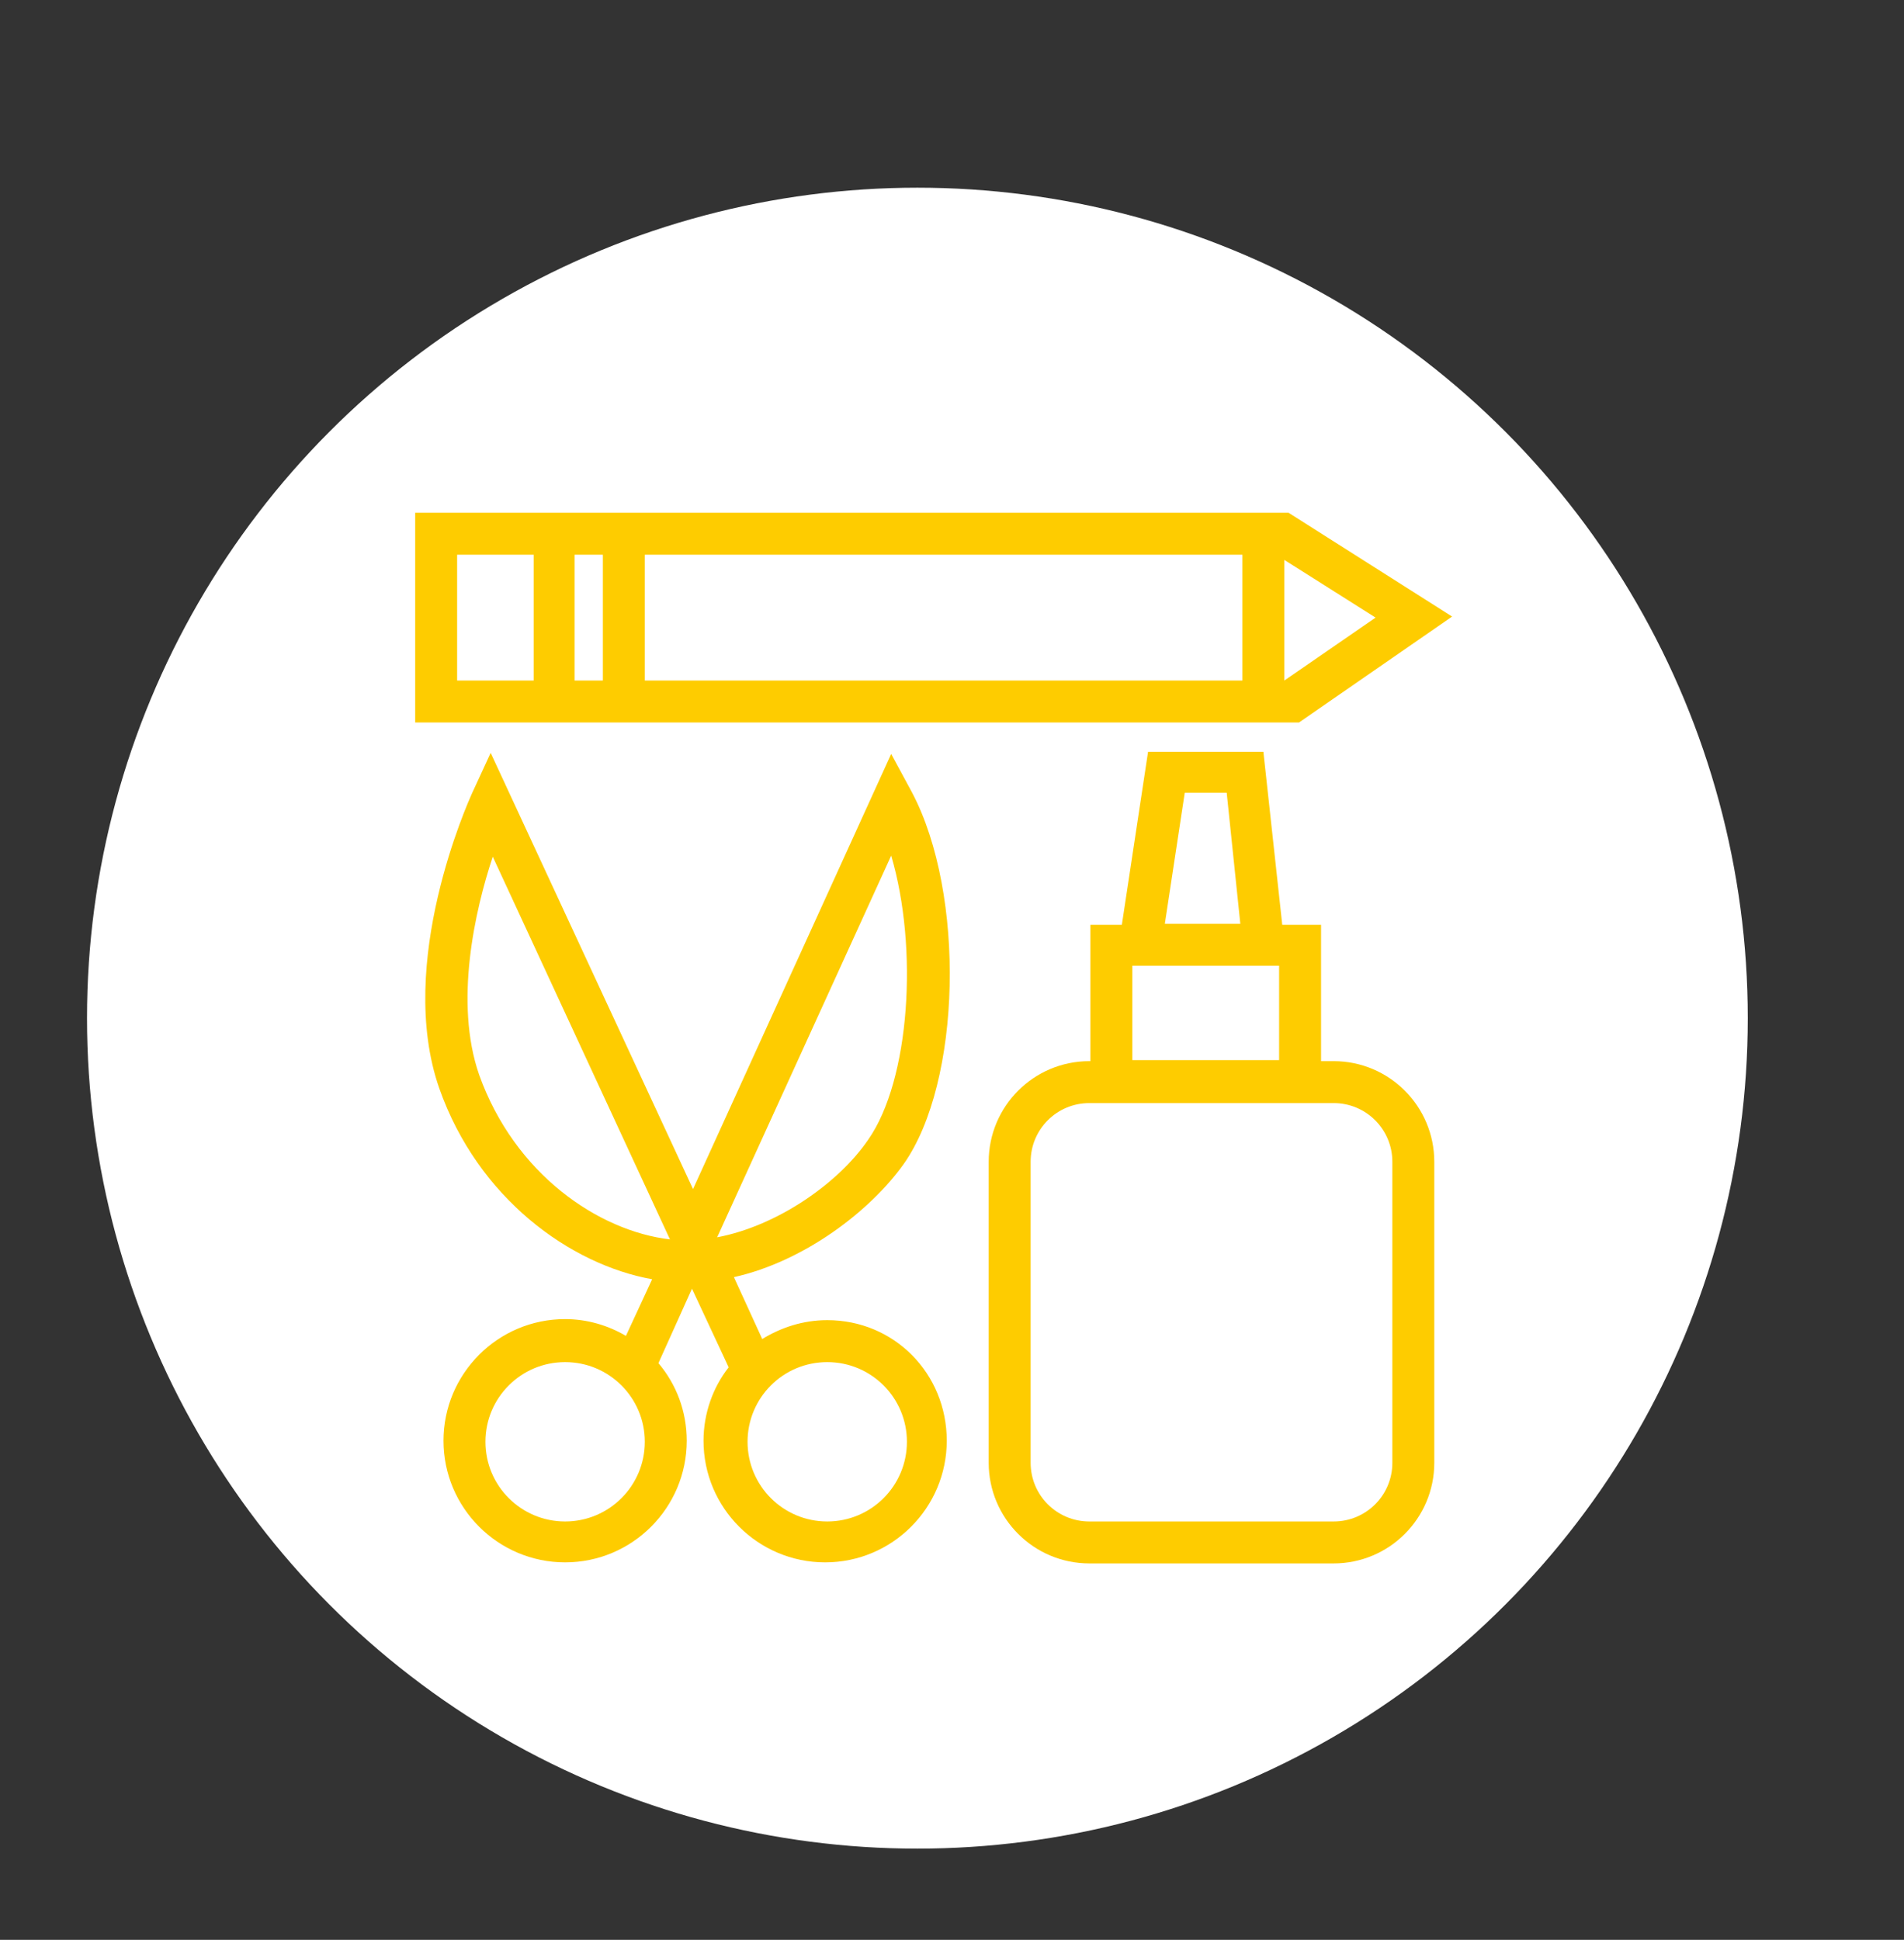 <?xml version="1.0" encoding="utf-8"?>
<!-- Generator: Adobe Illustrator 21.1.0, SVG Export Plug-In . SVG Version: 6.00 Build 0)  -->
<svg version="1.1" xmlns="http://www.w3.org/2000/svg" xmlns:xlink="http://www.w3.org/1999/xlink" x="0px" y="0px"
	 viewBox="0 0 181.6 185" style="enable-background:new 0 0 181.6 185;" xml:space="preserve">
<rect x="0" y="0" width="181.6" height="185" fill="#333333" stroke="none"/>
<style type="text/css">
	.st0{fill:#74C4F0;}
	.st1{display:none;}
	.st2{display:inline;fill:#8E8E8E;}
	.st3{fill:#FECC00;}
	.st4{fill:#FFFFFF;}
	.st5{fill:#FCCC12;}
</style>
<g id="Слой_2">
</g>
<g id="Слой_3" class="st1">
	<rect x="-242.4" y="-5.3" class="st2" width="869.9" height="204.7"/>
</g>
<g id="Слой_1">
	<circle class="st4" cx="87.5" cy="97.1" r="79.2"/>
	<g>
		<path class="st3" d="M138.5,58.8l-15.6-9.9H39.6v20h84.3L138.5,58.8z M50.9,64.9h-7.3v-12h7.3V64.9z M57.5,64.9h-2.7v-12h2.7V64.9
			z M118.5,64.9h-57v-12h57V64.9z M122.5,64.9V53.4l8.7,5.5L122.5,64.9L122.5,64.9z"/>
		<path class="st3" d="M78.9,125.9c-2.3,0-4.4,0.7-6.2,1.8l-2.7-5.9c6.7-1.5,13-6.3,16.2-10.8c5.5-7.8,5.9-25.7,0.8-35.4L85,71.9
			l-18.9,41.5L46.8,71.8L45,75.7c-0.3,0.7-7.3,16.1-3.1,28.1c3.7,10.5,12.5,16.8,20.3,18.2l-2.5,5.4c-1.7-1-3.7-1.6-5.8-1.6
			c-6.4,0-11.6,5.2-11.6,11.6s5.2,11.6,11.6,11.6s11.6-5.2,11.6-11.6c0-2.8-1-5.4-2.7-7.4l3.2-7.1l3.5,7.5c-1.5,1.9-2.4,4.4-2.4,7
			c0,6.4,5.2,11.6,11.6,11.6s11.6-5.2,11.6-11.6S85.3,125.9,78.9,125.9z M53.9,145.1c-4.2,0-7.6-3.4-7.6-7.6s3.4-7.6,7.6-7.6
			s7.6,3.4,7.6,7.6S58.1,145.1,53.9,145.1z M63.9,118.2c-6.8-0.8-14.8-6.2-18.2-15.7c-2.4-6.9-0.4-15.7,1.3-20.8L63.9,118.2
			L63.9,118.2z M68.4,118L85,81.6c2.6,8.8,1.8,21.4-2.2,27.1C80,112.8,74.2,116.9,68.4,118z M78.9,145.1c-4.2,0-7.6-3.4-7.6-7.6
			s3.4-7.6,7.6-7.6s7.6,3.4,7.6,7.6S83.1,145.1,78.9,145.1z"/>
		<path class="st3" d="M127.2,101.2H126v-13h-3.7l-1.8-16.5h-11l-2.5,16.5h-3v13h-0.1c-5.3,0-9.6,4.3-9.6,9.6v28.7
			c0,5.3,4.3,9.6,9.6,9.6h23.3c5.3,0,9.6-4.3,9.6-9.6v-28.7C136.8,105.5,132.5,101.2,127.2,101.2z M113,75.6h4l1.3,12.5h-7.2
			L113,75.6z M108,92.1h14v9h-14V92.1z M132.8,139.5c0,3.1-2.5,5.6-5.6,5.6h-23.3c-3.1,0-5.6-2.5-5.6-5.6v-28.7
			c0-3.1,2.5-5.6,5.6-5.6h0.1h22h1.2c3.1,0,5.6,2.5,5.6,5.6V139.5z"/>
	</g>
</g>
</svg>
